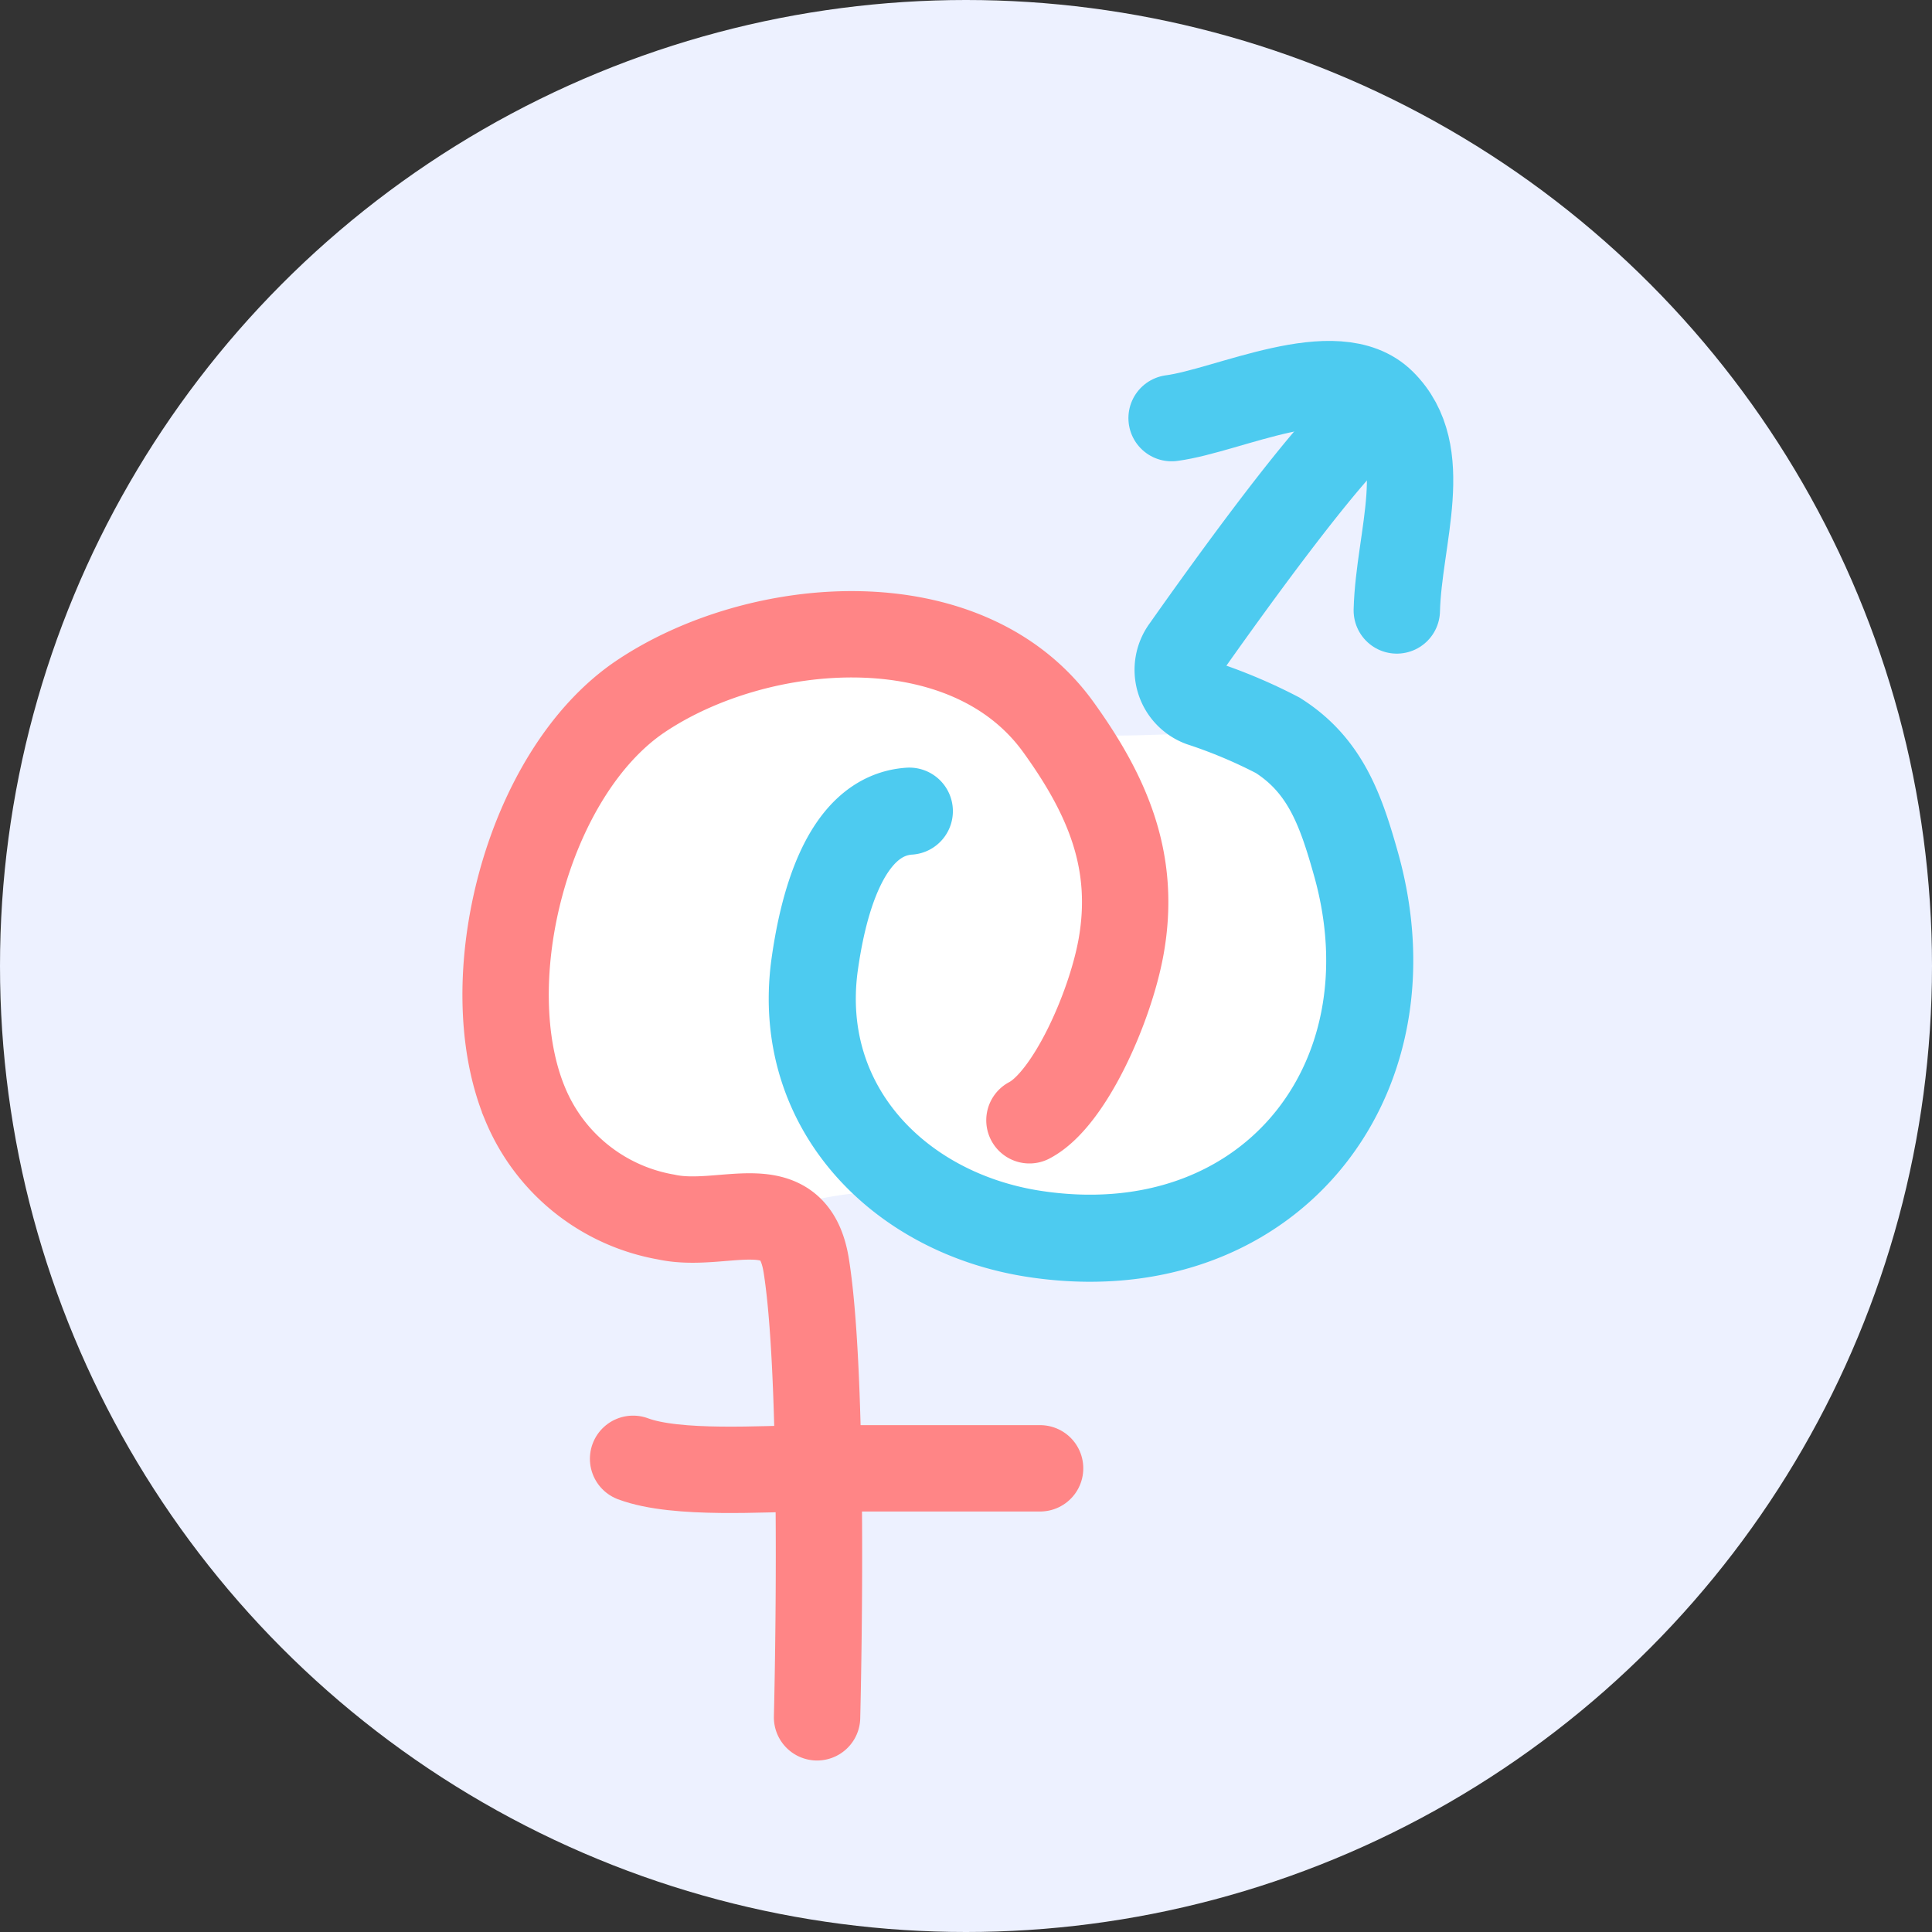<svg id="Layer_1" data-name="Layer 1" xmlns="http://www.w3.org/2000/svg" xmlns:xlink="http://www.w3.org/1999/xlink" viewBox="0 0 134 134">
  <rect x="0" y="0" width="134" height="134" fill="#333333" stroke="none"/>
  <defs>
    <clipPath id="clip-path">
      <circle cx="67" cy="248.99" r="67" fill="#edf1ff"/>
    </clipPath>
  </defs>
  <title>Sexual Wellness</title>
  <g>
    <circle cx="67" cy="248.99" r="67" fill="#edf1ff"/>
    <g clip-path="url(#clip-path)">
      <path d="M185.74,241.81c-4.76,2.15-9.84,3.26-14.92,4.87-6.5,2.06-12.48,3.91-18.41,7.25-5.55,3.13-12,4.13-18,6.76-4,1.79-6.79,4.21-11.44,4.1-6.58-.15-5.74-2.3-6.47-7.86-1.55-11.79-4.33-18.1-13.39-25.59-9.73-8-3.56-27.54-13.25-33-2.4-1.37-4.91-1.29-7.6-1.66-3.36-.47-6.74-.73-10.12-1.22-3.6-.53-7.23-.78-10.83-1.32-2.74-.41-4-2.2-6-3.81-6.21-5-8.8-11.88-7.22-20,1.48-7.65,6.34-20,11-26.48C66.69,133.16,82.48,133.58,94,132c9.28-1.27,10.23-10,20.42-7.57,18.44,4.47,31.3,16,42.24,31.5a279.54,279.54,0,0,1,15.32,24.21c4.34,7.68,7.34,17,12.91,23.86,7.92,9.71,20.52,24.87,5.86,35A32.69,32.69,0,0,1,185.74,241.81Z" fill="#66687a"/>
    </g>
  </g>
  <g>
    <circle cx="67" cy="67" r="67" fill="#edf1ff"/>
    <path d="M50.8,85.32c-4.33-.81-11-.72-14.32-4-2.8-2.72-2.6-7.92-2.66-11.56A24.83,24.83,0,0,1,44.93,48.2c4.57-3,11.11-4,16.49-3.1,2.79.46,4.26,1.48,6.43,3.18,2.71,2.11,5.39,2.65,9.08,2.73,4.35.09,8.45-.78,12.67,1.51,5.77,3.15,5.67,11.1,5.08,16.91-1.1,11-10.05,15.11-20.14,15.56-4.8.21-8.54-2.14-12.74-2.34A23.42,23.42,0,0,0,50.8,85.32Z" fill="#fff"/>
    <path d="M71.4,77.7c2.75-1.43,5.58-7.77,6.35-12,1.06-5.87-.88-10.46-4.33-15.25-6.36-8.85-20.82-7.64-29-2.14-7.87,5.31-11.54,19.74-8,28.25a13,13,0,0,0,9.78,7.85c4,.88,8.85-2.1,9.72,3.37,1.12,7,.92,24.23.75,31.33" fill="none" stroke="#ff8586" stroke-linecap="round" stroke-miterlimit="10" stroke-width="5.99"/>
    <path d="M63.07,56.26C58.43,56.57,57,63.31,56.49,67c-1.3,9.83,5.9,17.12,15.18,18.57C87.78,88.07,98.28,75.13,94.07,60c-1.06-3.78-2.13-6.9-5.45-9a35.51,35.51,0,0,0-5.32-2.24A2.46,2.46,0,0,1,82.19,45c3.08-4.37,9.57-13.38,12.48-15.87" fill="none" stroke="#4dcbf0" stroke-linecap="round" stroke-miterlimit="10" stroke-width="6.04"/>
    <path d="M81.26,29c3.94-.52,11.41-4.27,14.62-1.1,3.54,3.5,1.13,9.37,1,14.44" fill="none" stroke="#4dcbf0" stroke-linecap="round" stroke-miterlimit="10" stroke-width="5.99"/>
    <path d="M43.91,101.18c3,1.13,9.09.68,12.23.66h16" fill="none" stroke="#ff8586" stroke-linecap="round" stroke-miterlimit="10" stroke-width="5.99"/>
  </g>
</svg>
